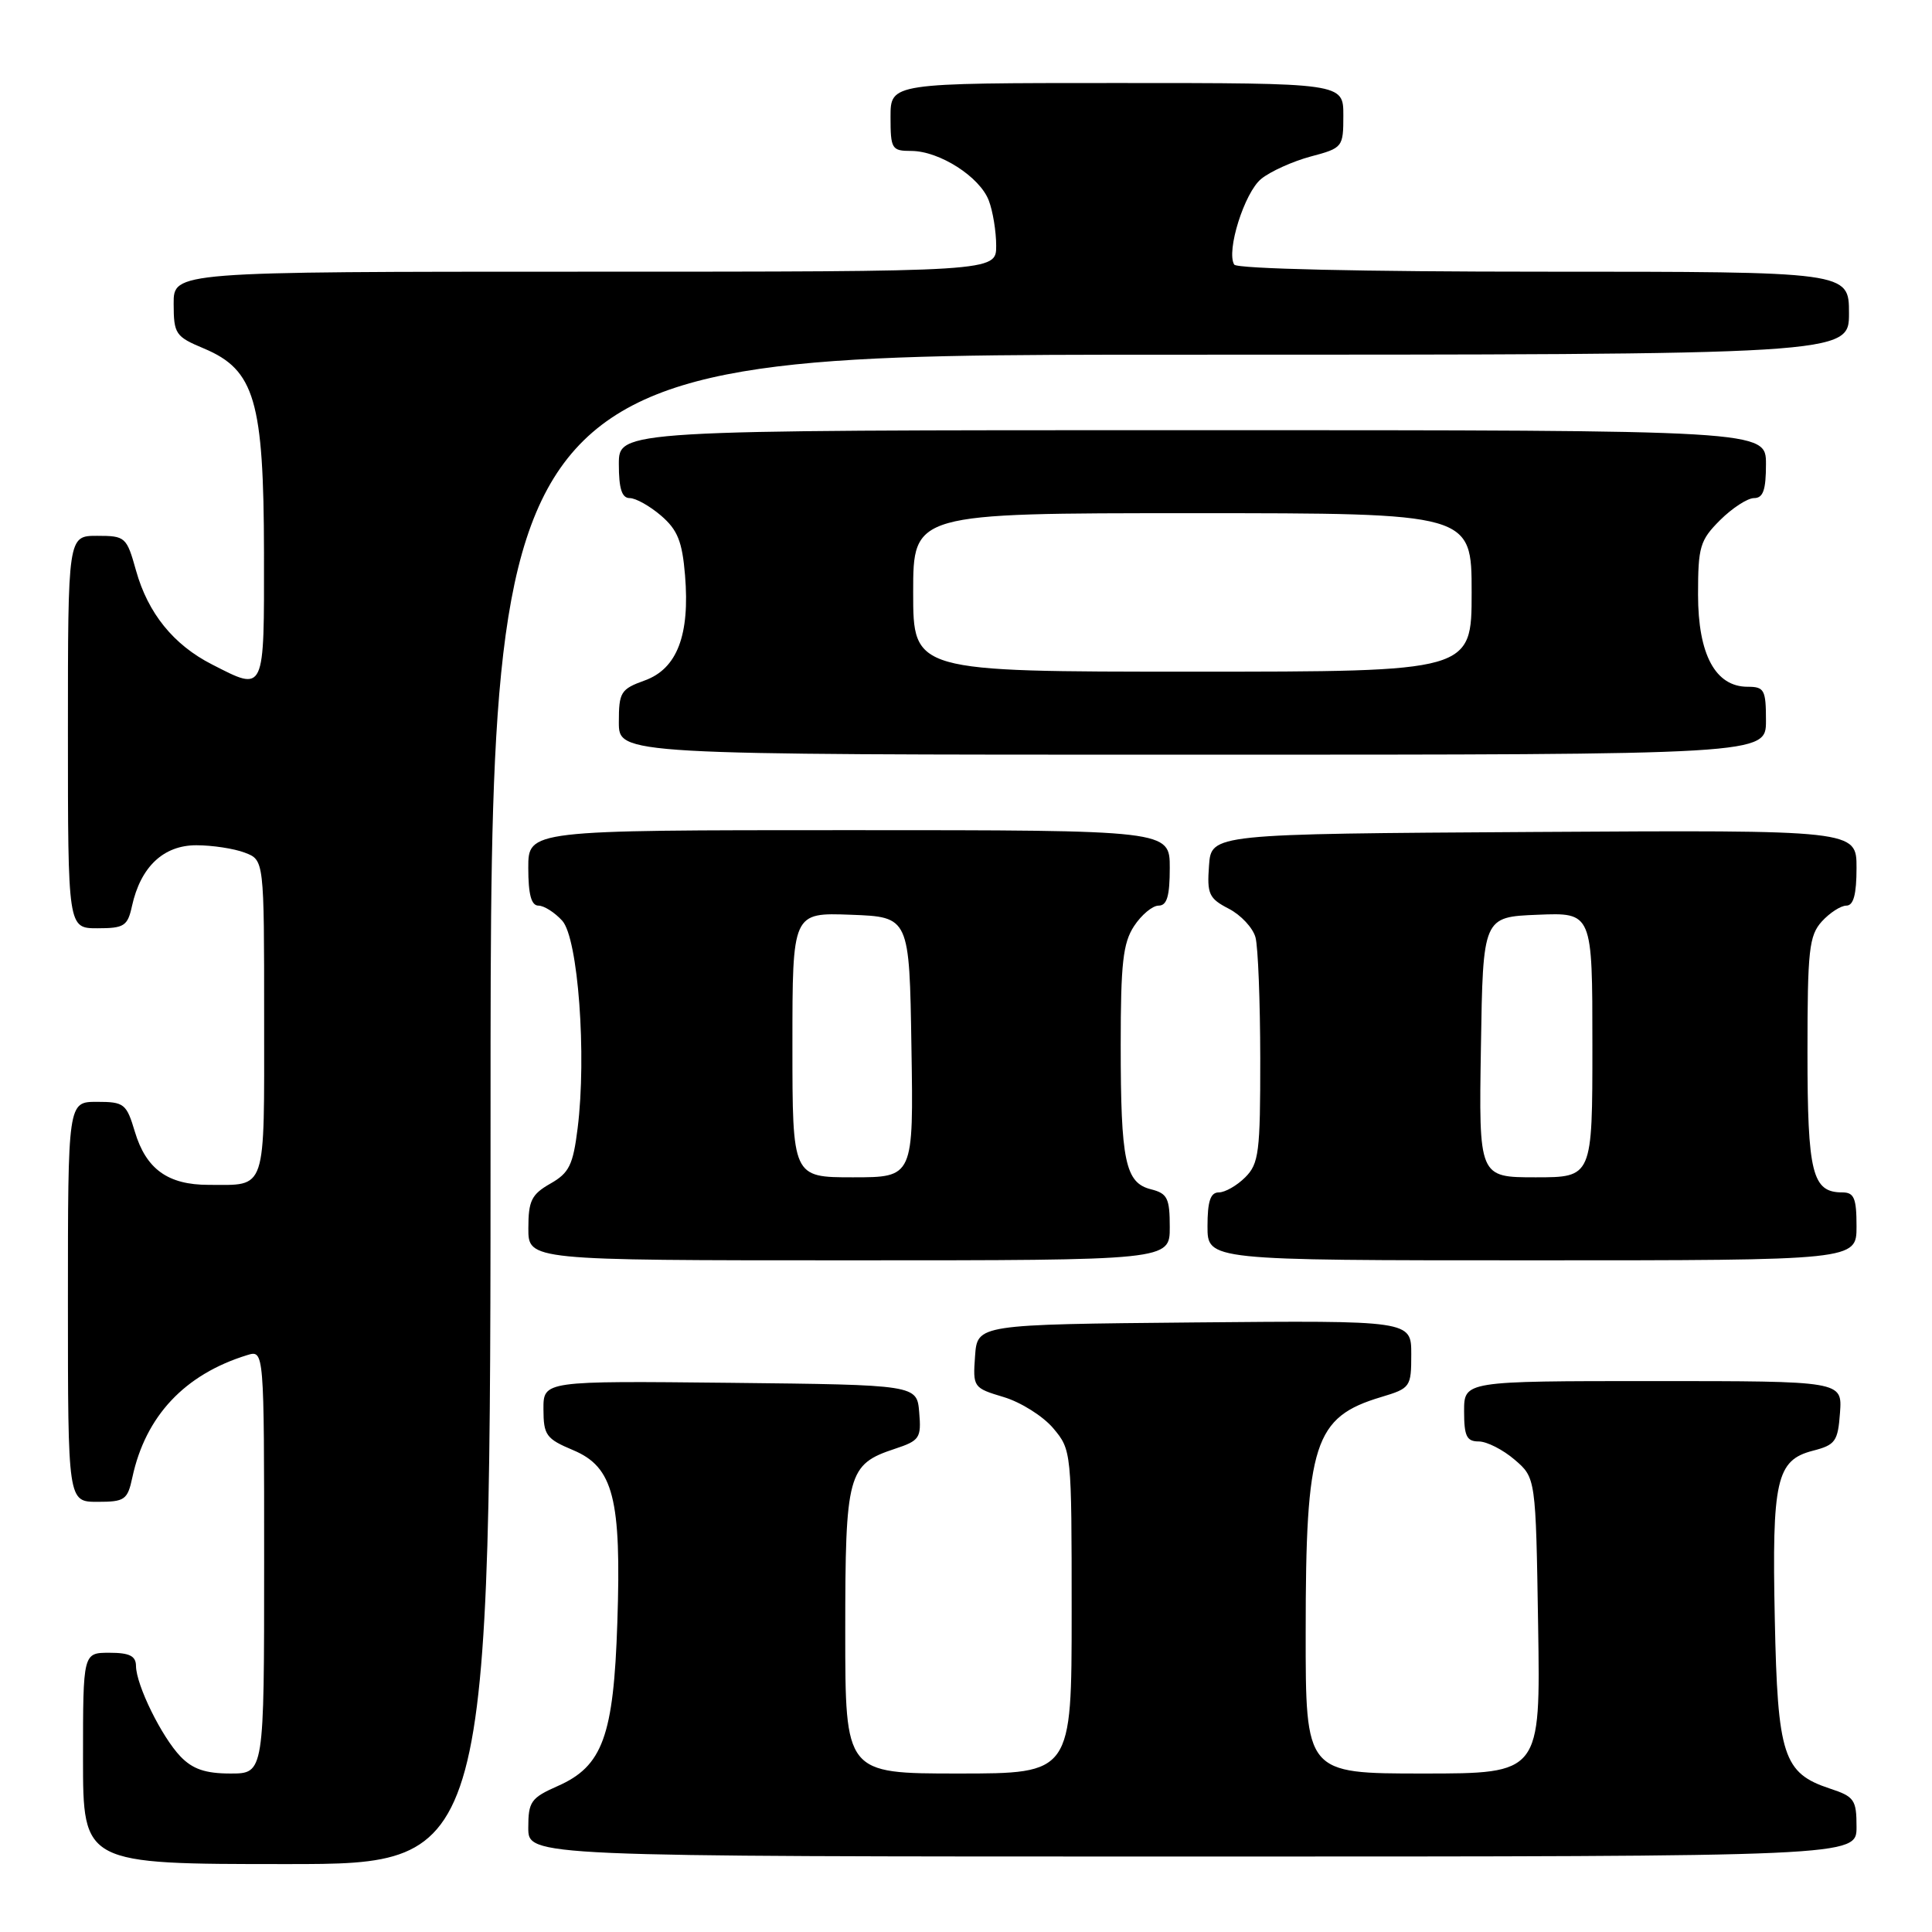 <?xml version="1.0" encoding="UTF-8" standalone="no"?>
<!DOCTYPE svg PUBLIC "-//W3C//DTD SVG 1.1//EN" "http://www.w3.org/Graphics/SVG/1.1/DTD/svg11.dtd" >
<svg xmlns="http://www.w3.org/2000/svg" xmlns:xlink="http://www.w3.org/1999/xlink" version="1.1" viewBox="0 0 256 256">
 <g >
 <path fill="currentColor"
d=" M 65.00 147.00 C 65.00 47.00 65.00 47.00 155.00 47.00 C 245.00 47.00 245.00 47.00 245.00 41.50 C 245.00 36.00 245.00 36.00 204.56 36.00 C 180.52 36.00 163.88 35.62 163.54 35.06 C 162.45 33.29 164.90 25.50 167.12 23.70 C 168.34 22.71 171.29 21.38 173.67 20.74 C 177.92 19.61 178.00 19.51 178.00 15.29 C 178.00 11.00 178.00 11.00 148.00 11.00 C 118.00 11.00 118.00 11.00 118.00 15.50 C 118.00 19.74 118.16 20.00 120.75 20.00 C 124.48 20.01 129.83 23.43 131.02 26.57 C 131.56 27.98 132.00 30.68 132.00 32.57 C 132.00 36.00 132.00 36.00 77.50 36.00 C 23.00 36.00 23.00 36.00 23.01 40.25 C 23.02 44.26 23.25 44.60 27.03 46.18 C 33.75 49.01 34.95 53.09 34.98 73.25 C 35.00 91.97 35.15 91.65 28.09 88.04 C 23.00 85.45 19.61 81.26 18.03 75.62 C 16.78 71.15 16.62 71.00 12.87 71.00 C 9.00 71.00 9.00 71.00 9.00 97.00 C 9.00 123.00 9.00 123.00 12.92 123.00 C 16.45 123.00 16.91 122.71 17.49 120.05 C 18.63 114.86 21.66 112.00 26.01 112.00 C 28.13 112.00 31.02 112.44 32.43 112.98 C 35.00 113.95 35.00 113.95 35.00 134.87 C 35.00 158.22 35.41 157.00 27.64 157.00 C 22.25 157.00 19.36 154.92 17.87 149.96 C 16.76 146.24 16.45 146.00 12.84 146.00 C 9.00 146.00 9.00 146.00 9.00 172.50 C 9.00 199.00 9.00 199.00 12.92 199.00 C 16.53 199.00 16.90 198.75 17.54 195.75 C 19.29 187.63 24.47 182.11 32.75 179.56 C 35.00 178.87 35.00 178.87 35.00 206.93 C 35.00 235.00 35.00 235.00 30.54 235.00 C 27.22 235.00 25.53 234.42 23.92 232.75 C 21.42 230.14 18.05 223.30 18.02 220.75 C 18.01 219.42 17.16 219.00 14.50 219.00 C 11.00 219.00 11.00 219.00 11.00 233.00 C 11.00 247.00 11.00 247.00 38.00 247.00 C 65.00 247.00 65.00 247.00 65.00 147.00 Z  M 246.00 242.08 C 246.00 238.47 245.71 238.06 242.46 236.99 C 236.29 234.95 235.54 232.64 235.17 214.55 C 234.78 196.11 235.38 193.48 240.21 192.23 C 243.20 191.46 243.53 191.00 243.81 187.19 C 244.11 183.00 244.11 183.00 219.06 183.00 C 194.00 183.00 194.00 183.00 194.00 187.00 C 194.00 190.30 194.34 191.00 195.94 191.00 C 197.01 191.00 199.15 192.09 200.69 193.41 C 203.50 195.82 203.50 195.82 203.81 215.41 C 204.12 235.00 204.12 235.00 188.56 235.00 C 173.00 235.00 173.00 235.00 173.01 216.25 C 173.01 191.18 174.11 187.78 183.03 185.11 C 186.89 183.95 187.00 183.79 187.00 179.44 C 187.00 174.97 187.00 174.97 158.25 175.23 C 129.50 175.50 129.50 175.50 129.20 179.69 C 128.90 183.82 128.96 183.91 133.00 185.12 C 135.27 185.80 138.22 187.66 139.56 189.25 C 141.98 192.13 142.00 192.32 142.00 213.58 C 142.00 235.00 142.00 235.00 127.00 235.00 C 112.00 235.00 112.00 235.00 112.00 216.22 C 112.00 195.25 112.33 194.04 118.56 191.98 C 121.86 190.89 122.09 190.55 121.80 187.15 C 121.50 183.50 121.50 183.50 96.75 183.23 C 72.00 182.97 72.00 182.97 72.01 186.73 C 72.02 190.17 72.37 190.65 75.94 192.15 C 81.28 194.39 82.35 198.56 81.80 215.00 C 81.31 230.05 79.85 234.04 73.90 236.66 C 70.35 238.23 70.00 238.73 70.00 242.19 C 70.00 246.00 70.00 246.00 158.00 246.00 C 246.00 246.00 246.00 246.00 246.00 242.08 Z  M 155.00 162.61 C 155.00 158.77 154.69 158.14 152.52 157.59 C 149.10 156.74 148.50 153.86 148.50 138.46 C 148.50 127.65 148.80 124.95 150.27 122.71 C 151.25 121.22 152.71 120.00 153.52 120.00 C 154.63 120.00 155.00 118.74 155.00 115.00 C 155.00 110.00 155.00 110.00 112.50 110.00 C 70.00 110.00 70.00 110.00 70.00 115.00 C 70.00 118.52 70.40 120.00 71.35 120.00 C 72.08 120.00 73.50 120.90 74.50 122.00 C 76.60 124.32 77.75 139.82 76.54 149.49 C 75.93 154.38 75.42 155.42 72.92 156.84 C 70.43 158.26 70.01 159.11 70.01 162.75 C 70.00 167.00 70.00 167.00 112.50 167.00 C 155.00 167.00 155.00 167.00 155.00 162.61 Z  M 246.00 162.50 C 246.00 158.76 245.68 158.00 244.12 158.00 C 240.13 158.00 239.50 155.49 239.50 139.45 C 239.50 125.87 239.71 123.98 241.40 122.10 C 242.45 120.95 243.92 120.00 244.65 120.00 C 245.60 120.00 246.00 118.52 246.00 114.99 C 246.00 109.98 246.00 109.98 203.25 110.24 C 160.50 110.50 160.50 110.50 160.20 114.70 C 159.92 118.46 160.19 119.05 162.82 120.41 C 164.43 121.24 166.02 122.95 166.36 124.21 C 166.70 125.47 166.98 132.69 166.99 140.25 C 167.00 152.68 166.81 154.19 165.00 156.00 C 163.90 157.10 162.32 158.00 161.50 158.00 C 160.39 158.00 160.00 159.17 160.00 162.50 C 160.00 167.00 160.00 167.00 203.00 167.00 C 246.00 167.00 246.00 167.00 246.00 162.50 Z  M 234.00 95.50 C 234.00 91.40 233.78 91.00 231.57 91.00 C 227.30 91.00 225.00 86.73 225.00 78.79 C 225.00 72.45 225.25 71.59 227.92 68.92 C 229.53 67.32 231.56 66.00 232.42 66.00 C 233.63 66.00 234.00 64.93 234.00 61.50 C 234.00 57.00 234.00 57.00 158.00 57.00 C 82.00 57.00 82.00 57.00 82.00 61.50 C 82.00 64.76 82.40 66.00 83.44 66.00 C 84.24 66.00 86.11 67.05 87.60 68.33 C 89.78 70.21 90.40 71.74 90.77 76.22 C 91.43 84.15 89.72 88.61 85.44 90.16 C 82.25 91.31 82.00 91.71 82.00 95.70 C 82.00 100.00 82.00 100.00 158.00 100.00 C 234.00 100.00 234.00 100.00 234.00 95.50 Z  M 105.00 138.46 C 105.00 120.92 105.00 120.92 112.75 121.21 C 120.50 121.50 120.50 121.50 120.77 138.75 C 121.05 156.00 121.05 156.00 113.02 156.00 C 105.00 156.00 105.00 156.00 105.00 138.46 Z  M 196.23 138.75 C 196.50 121.50 196.50 121.50 203.75 121.21 C 211.00 120.91 211.00 120.91 211.00 138.46 C 211.00 156.00 211.00 156.00 203.48 156.00 C 195.95 156.00 195.95 156.00 196.23 138.75 Z  M 121.00 78.50 C 121.00 68.00 121.00 68.00 158.00 68.00 C 195.00 68.00 195.00 68.00 195.00 78.50 C 195.00 89.00 195.00 89.00 158.00 89.00 C 121.00 89.00 121.00 89.00 121.00 78.50 Z "/>
</g>
</svg>